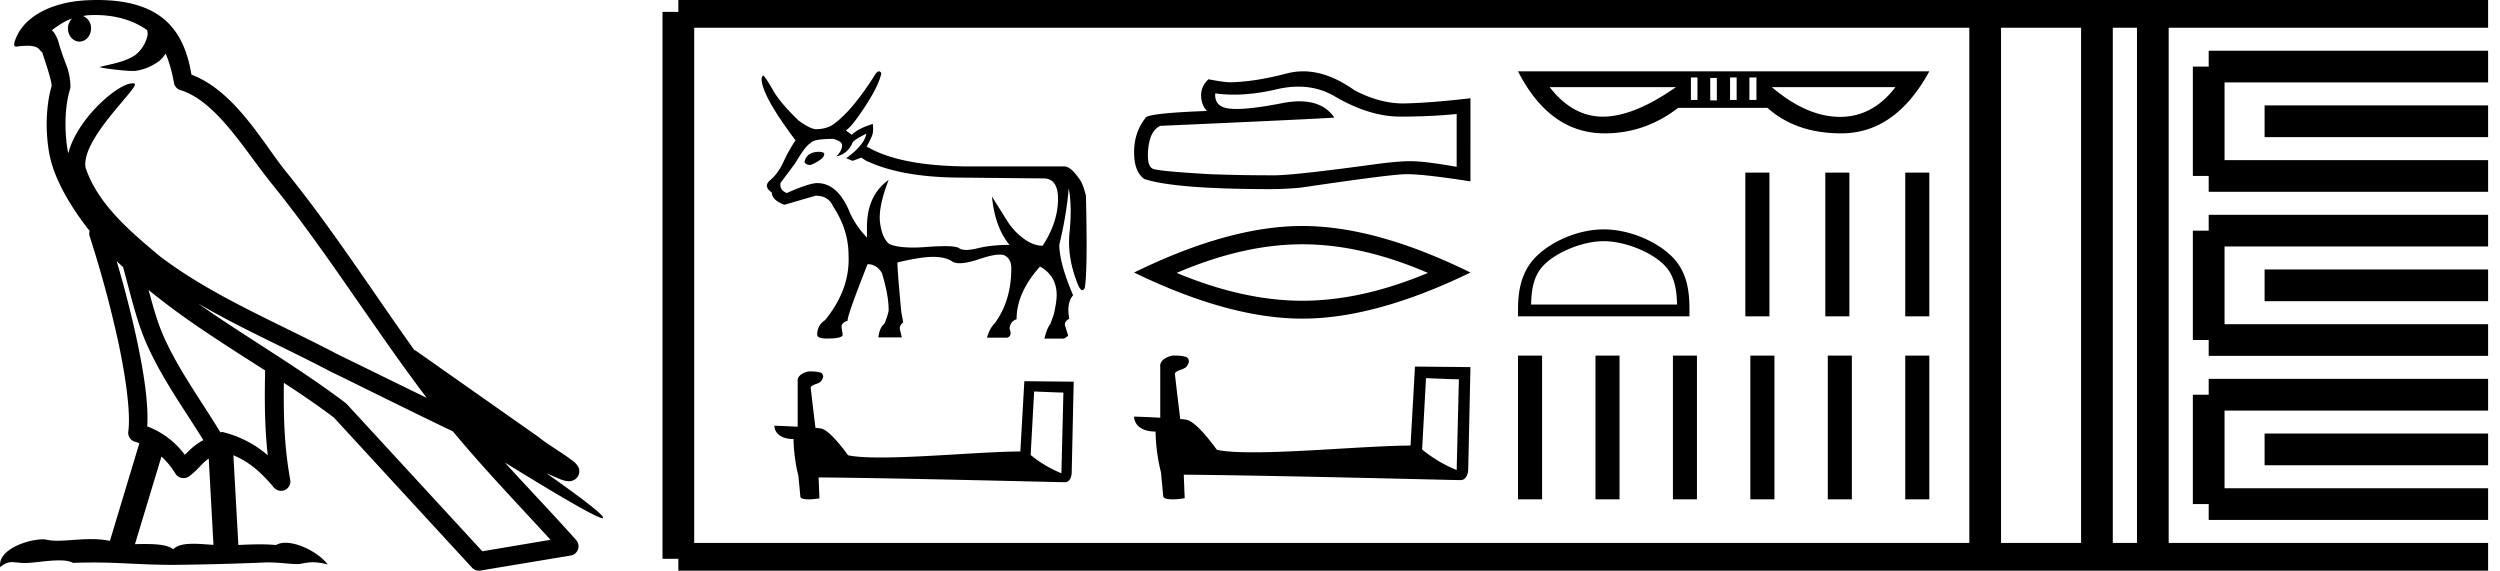 <svg xmlns="http://www.w3.org/2000/svg" width="78.853" height="18"><path d="M3.01.474c.693 0 1.247.2 1.634.479.006.053.02.107.009.16-.05.248-.195.477-.396.63-.316.207-.697.267-1.057.356-.09.01-.019.031.031.04.23.04.707.099.971.099l.052-.001c.278-.032.54-.148.766-.311.079-.067.147-.15.205-.236.147.346.227.713.26.917.018.11.096.2.202.233 1.139.349 2.038 1.91 2.88 2.949 1.729 2.137 3.199 4.526 4.892 6.76-.937-.456-1.87-.916-2.81-1.374-1.92-1.01-3.92-1.816-5.604-3.09l-.008-.008c-.97-.808-1.963-1.66-2.339-2.793-.148-.92 1.757-2.577 1.542-2.646a.207.207 0 0 0-.064-.01c-.458 0-1.753 1.128-2.019 2.202-.003-.014-.01-.03-.014-.045-.073-.356-.154-1.256.068-1.98a.29.29 0 0 0 .01-.103 1.968 1.968 0 0 0-.123-.634c-.063-.17-.139-.344-.26-.765-.031-.108-.142-.328-.208-.345.186-.138.375-.28.645-.375a.434.434 0 0 0-.132.314c0 .23.164.415.365.415.2 0 .364-.186.364-.415V.894a.411.411 0 0 0-.255-.39c.053-.007.096-.019.154-.022.081-.006.16-.008.238-.008zm.67 7.763c.065.065.135.124.202.187.214.78.412 1.64.692 2.305.483 1.145 1.216 2.141 1.84 3.154a1.814 1.814 0 0 0-.385.27 6.831 6.831 0 0 0-.199.193 2.61 2.61 0 0 0-1.186-.897c.045-.723-.108-1.712-.34-2.787a34.903 34.903 0 0 0-.624-2.425zm1.006.908c1.149.945 2.428 1.738 3.676 2.54-.018.91-.018 1.778.084 2.675a3.411 3.411 0 0 0-1.437-.736c-.02 0-.037.012-.057.012-.649-1.063-1.383-2.06-1.837-3.134-.156-.37-.293-.85-.429-1.357zm.407 5.254a2.5 2.5 0 0 1 .44.541.3.3 0 0 0 .257.14.29.29 0 0 0 .17-.053c.215-.156.347-.324.476-.446.047-.045.097-.08.148-.117l.149 2.722c-.213-.014-.435-.035-.637-.035-.264 0-.495.036-.633.172-.169-.134-.497-.164-.89-.164-.102 0-.207.002-.316.004l.836-2.764zM6.25 9.574c1.354.787 2.784 1.414 4.135 2.125a.244.244 0 0 0 .006.003c1.295.631 2.586 1.28 3.894 1.904.984 1.189 2.052 2.295 3.078 3.42l-2.15.362-4.267-4.635a.288.288 0 0 0-.037-.036c-1.499-1.137-3.152-2.082-4.66-3.143zM3.076 0c-.135 0-.273.005-.411.013C1.58.083.792.54.523 1.157c-.04.093-.146.314-.007.314a2.35 2.35 0 0 1 .341-.028c.418 0 .38.172.47.194.09.282.29.846.303 1.068-.244.86-.153 1.763-.064 2.198.15.732.63 1.584 1.261 2.38a.285.285 0 0 0 0 .166 35.3 35.3 0 0 1 .903 3.336c.251 1.168.393 2.277.317 2.823a.294.294 0 0 0 .221.328c.045.011.084.031.127.045l-.928 3.079a2.847 2.847 0 0 0-.593-.055c-.381 0-.756.05-1.064.05-.125 0-.24-.008-.34-.032a.546.546 0 0 0-.125-.012c-.436 0-1.428.306-1.34.879.15-.128.257-.159.375-.159.11 0 .23.027.405.027h.027c.254-.004.697-.083 1.053-.083.18 0 .338.02.438.08.236-.01.45-.013.649-.013.85 0 1.447.07 2.5.075a89.565 89.565 0 0 0 2.974-.079c.45.003.697.054.922.054h.04c.134-.004.265-.057.48-.057.123 0 .273.017.468.07-.25-.341-.877-.685-1.33-.685a.591.591 0 0 0-.302.071 5.081 5.081 0 0 0-.508-.022c-.22 0-.448.01-.678.02l-.157-2.83c.487.203.857.517 1.281 1.021a.295.295 0 0 0 .513-.246c-.192-1.039-.213-2.019-.202-3.06.54.354 1.072.713 1.576 1.094l4.36 4.738a.29.29 0 0 0 .263.09c.95-.159 1.9-.315 2.849-.474a.294.294 0 0 0 .23-.193.298.298 0 0 0-.06-.297c-.741-.83-1.508-1.631-2.25-2.445 1.269.78 2.875 1.755 3.08 1.755.022 0 .027-.013.012-.04-.094-.163-.9-.755-1.775-1.373.14.058.276.12.415.177l.017.01c.103.035.16.059.27.062a.286.286 0 0 0 .108-.016.317.317 0 0 0 .188-.152.32.32 0 0 0 .023-.238c-.017-.05-.038-.077-.054-.098-.061-.085-.103-.109-.162-.154a4.553 4.553 0 0 0-.205-.149c-.153-.105-.336-.223-.493-.328a4.992 4.992 0 0 1-.328-.233.307.307 0 0 0-.028-.025l-3.892-2.736c-.008-.006-.02-.001-.028-.006-1.333-1.869-2.588-3.825-4.046-5.627-.744-.92-1.598-2.528-2.985-3.064-.067-.396-.218-1.127-.755-1.649C4.827.26 4.168.056 3.427.011A5.728 5.728 0 0 0 3.076 0zM25.85 4.787q-.407 0-.472.314v.019q.047.083.194.083.425-.185.425-.342v-.018q0-.037-.148-.056zm1.477-.572q-.065.36-.637.775l.203.083.277-.101.138.092q1.062.508 2.817.536l2.752.027h.037q.47 0 .457.688-.014.716-.485 1.436-.296 0-.6-.226-.305-.226-.5-.53-.193-.306-.498-.795.093.97.554 1.524-.563 0-1.002.106-.219.053-.365.053-.147 0-.221-.053-.092-.066-.457-.066-.222 0-.545.024-.249.02-.455.02-.501 0-.75-.112-.23-.194-.29-.679-.06-.485.272-1.343-.684.489-.684 1.486v.333q-.341-.351-.535-.776-.379-.942-1.035-.942-.249 0-.96.314-.24-.101-.194-.323l.462-.619q.332-.563.48-.628.074-.138.72-.138.277.074.277.203 0 .175-.184.35.35-.073.508-.415 0-.083.443-.304zm.398-1.965q-.045 0-.103.072-.701 1.117-1.274 1.551-.222.194-.6.203-.185 0-.563-.277-.564-.545-.785-.923-.25-.444-.324-.49-.037 0-.055.093 0 .526 1.071 1.948-.203.296-.378.674-.176.379-.416.577-.24.199.046.393 0 .24.397.388l.988-.287q.397 0 .545.333.49.738.49 1.542.055 1.071-.74 2.05-.249.166-.249.461 0 .12.305.12.499 0 .499-.12l-.037-.249q0-.13.194-.194v-.018q0-.176.628-1.764.286 0 .452.277.213.702.213 1.164 0 .101-.13.434-.157.12-.194.434h.74l-.056-.231q-.037-.139.101-.24l-.064-.342q-.12-1.302-.12-1.533v-.018q.73-.176 1.122-.176.392 0 .604.143.085.057.237.057.23 0 .618-.13.419-.142.643-.142.119 0 .183.04.185.115.185.392 0 1.016-.517 1.727-.167.166-.25.462h.637q.167-.056.074-.277.019-.24.222-.305 0-.84.739-1.662.517.286.526.886 0 .231-.092.628l-.111.305q-.102.12-.185.453h.61q.11-.047.138-.102l-.092-.296q-.046-.129.13-.23-.093-.49.12-.74-.435-1.015-.435-1.597.231-.95.296-1.782.11.582.027 1.395-.083.812.277 1.68.07.146.129.146.04 0 .074-.072.093-.526.037-2.909-.073-.295-.157-.452-.295-.453-.507-.471h-2.983q-2.207 0-3.269-.628.176-.314.194-.43.018-.115 0-.281-.443.13-.665.342l-.185-.139q.194-.12.62-.776.424-.655.498-1.025-.031-.062-.073-.062zm4.893 10.098c.488.021.755.032.87.032h.053l-.063 2.547a3.738 3.738 0 0 1-.97-.576l.11-2.003zm-7.107-.634c-.163.031-.377.131-.351.325v1.42c-.315-.015-.64-.031-.734-.031 0 .178.147.42.603.42.005.403.078.896.152 1.147l.063.66c0 .074.125.095.262.095.162 0 .34-.031.34-.031l-.026-.66c2.59.02 7.527.151 7.773.151.126 0 .21-.136.21-.325l.063-2.846-1.557-.016-.126 2.217c-1.127.006-3.076.19-4.402.19-.42 0-.781-.017-1.028-.069-.052-.058-.54-.765-.849-.844a1.36 1.36 0 0 0-.183-.02c-.053-.43-.105-.86-.152-1.285.094-.12.309-.09.366-.252.058-.078.021-.21-.089-.215-.063-.026-.235-.031-.309-.031zm15.44-8.981q.643 0 1.172.32 1.078.625 2.042.625.97 0 1.78-.083v1.667q-1.006-.178-1.452-.178h-.012q-.363 0-1.012.083-2.638.363-3.286.363-1.078 0-2.03-.036-1.632-.095-1.793-.172-.154-.072-.154-.411 0-.334.089-.584.09-.25.297-.357 5.097-.226 5.496-.262-.355-.512-1.1-.512-.243 0-.526.054-.949.187-1.463.187-.109 0-.198-.009-.506-.047-.47-.482.284.039.587.039.636 0 1.354-.17.354-.082.68-.082zm.152-.483q-.258 0-.51.065-1.018.268-1.792.28-.19 0-.684-.095-.233.214-.233.506 0 .291.185.494-1.947.071-1.947.232-.351.447-.351 1.072 0 .619.327.845.989.316 3.971.316.477 0 .97-.048 2.763-.41 3.293-.423h.052q.545 0 1.996.227V3.089l-.012.012q-1.244.143-2.03.16l-.08.002q-.748 0-1.54-.418-.836-.595-1.615-.595zm-.027 5.455q1.868 0 3.962.903-2.094.878-3.962.878-1.856 0-3.963-.878 2.107-.903 3.963-.903zm0-.577q-2.308 0-5.305 1.468 2.997 1.454 5.305 1.454 2.307 0 5.304-1.454-2.984-1.468-5.304-1.468zm3.902 4.799c.548.023.849.035.978.035h.059l-.07 2.863a4.2 4.2 0 0 1-1.09-.648l.123-2.25zm-7.988-.713c-.182.035-.424.147-.394.365v1.597a30.53 30.53 0 0 0-.825-.036c0 .2.165.472.677.472a5.71 5.71 0 0 0 .171 1.29l.07.742c0 .082.142.106.295.106.183 0 .383-.035.383-.035l-.03-.743c2.91.024 8.46.171 8.737.171.141 0 .236-.153.236-.365l.07-3.199-1.75-.017-.14 2.491c-1.267.006-3.459.213-4.949.213-.471 0-.878-.018-1.155-.077-.058-.065-.606-.86-.954-.948a1.528 1.528 0 0 0-.206-.024c-.059-.483-.118-.966-.17-1.443.105-.136.347-.1.411-.283.065-.088.024-.236-.1-.242-.07-.029-.265-.035-.347-.035zm16.55-8.77v.708h-.207v-.708zm1.236 0v.708h-.208v-.708zm.624 0v.708h-.222v-.708zm-1.249.014v.708h-.208v-.708zm-1.29.291q-1.332.93-2.303.93-.957 0-1.679-.93zm6.923 0q-.716.937-1.747.937h-.015q-1.04-.007-2.136-.937zM47.88 2.25q1 1.956 2.733 1.956 1.277 0 2.317-.804h2.817q.902.804 2.33.804 1.707 0 2.776-1.956zm2.704 5.357c.665 0 1.498.342 1.9.745.353.352.4.82.412 1.254h-4.604c.013-.434.059-.902.411-1.254.403-.403 1.216-.745 1.881-.745zm0-.372c-.789 0-1.638.365-2.136.862-.51.51-.568 1.182-.568 1.685v.196h5.408v-.196c0-.503-.038-1.175-.548-1.685-.498-.497-1.367-.862-2.156-.862zm4.466-1.79v4.533h.76V5.445zm2.522 0v4.533h.76V5.445zm2.522 0v4.533h.759V5.445zM47.88 11.217v4.533h.759v-4.533zm2.443 0v4.533h.759v-4.533zm2.443 0v4.533h.758v-4.533zm2.442 0v4.533h.76v-4.533zm2.443 0v4.533h.759v-4.533zm2.443 0v4.533h.759v-4.533z"/><path d="M21.396.375v17.25m0-17.25h2.625m-2.625 17.25h2.625m0-17.25h36.832m-36.832 17.25h36.832m0-17.25h17.625m-17.625 17.25h17.625M62.615.375v17.25M66.14.375v17.25M67.903.375v17.25M69.665 2.1h8.813m-8.813 3.45h8.813M69.665 2.1v3.45m1.763-1.725h7.05m-8.813 3.45h8.813m-8.813 3.45h8.813m-8.813-3.45v3.45M71.428 9h7.05m-8.813 3.45h8.813m-8.813 3.45h8.813m-8.813-3.45v3.45m1.763-1.725h7.05" fill="none" stroke="#000"/></svg>